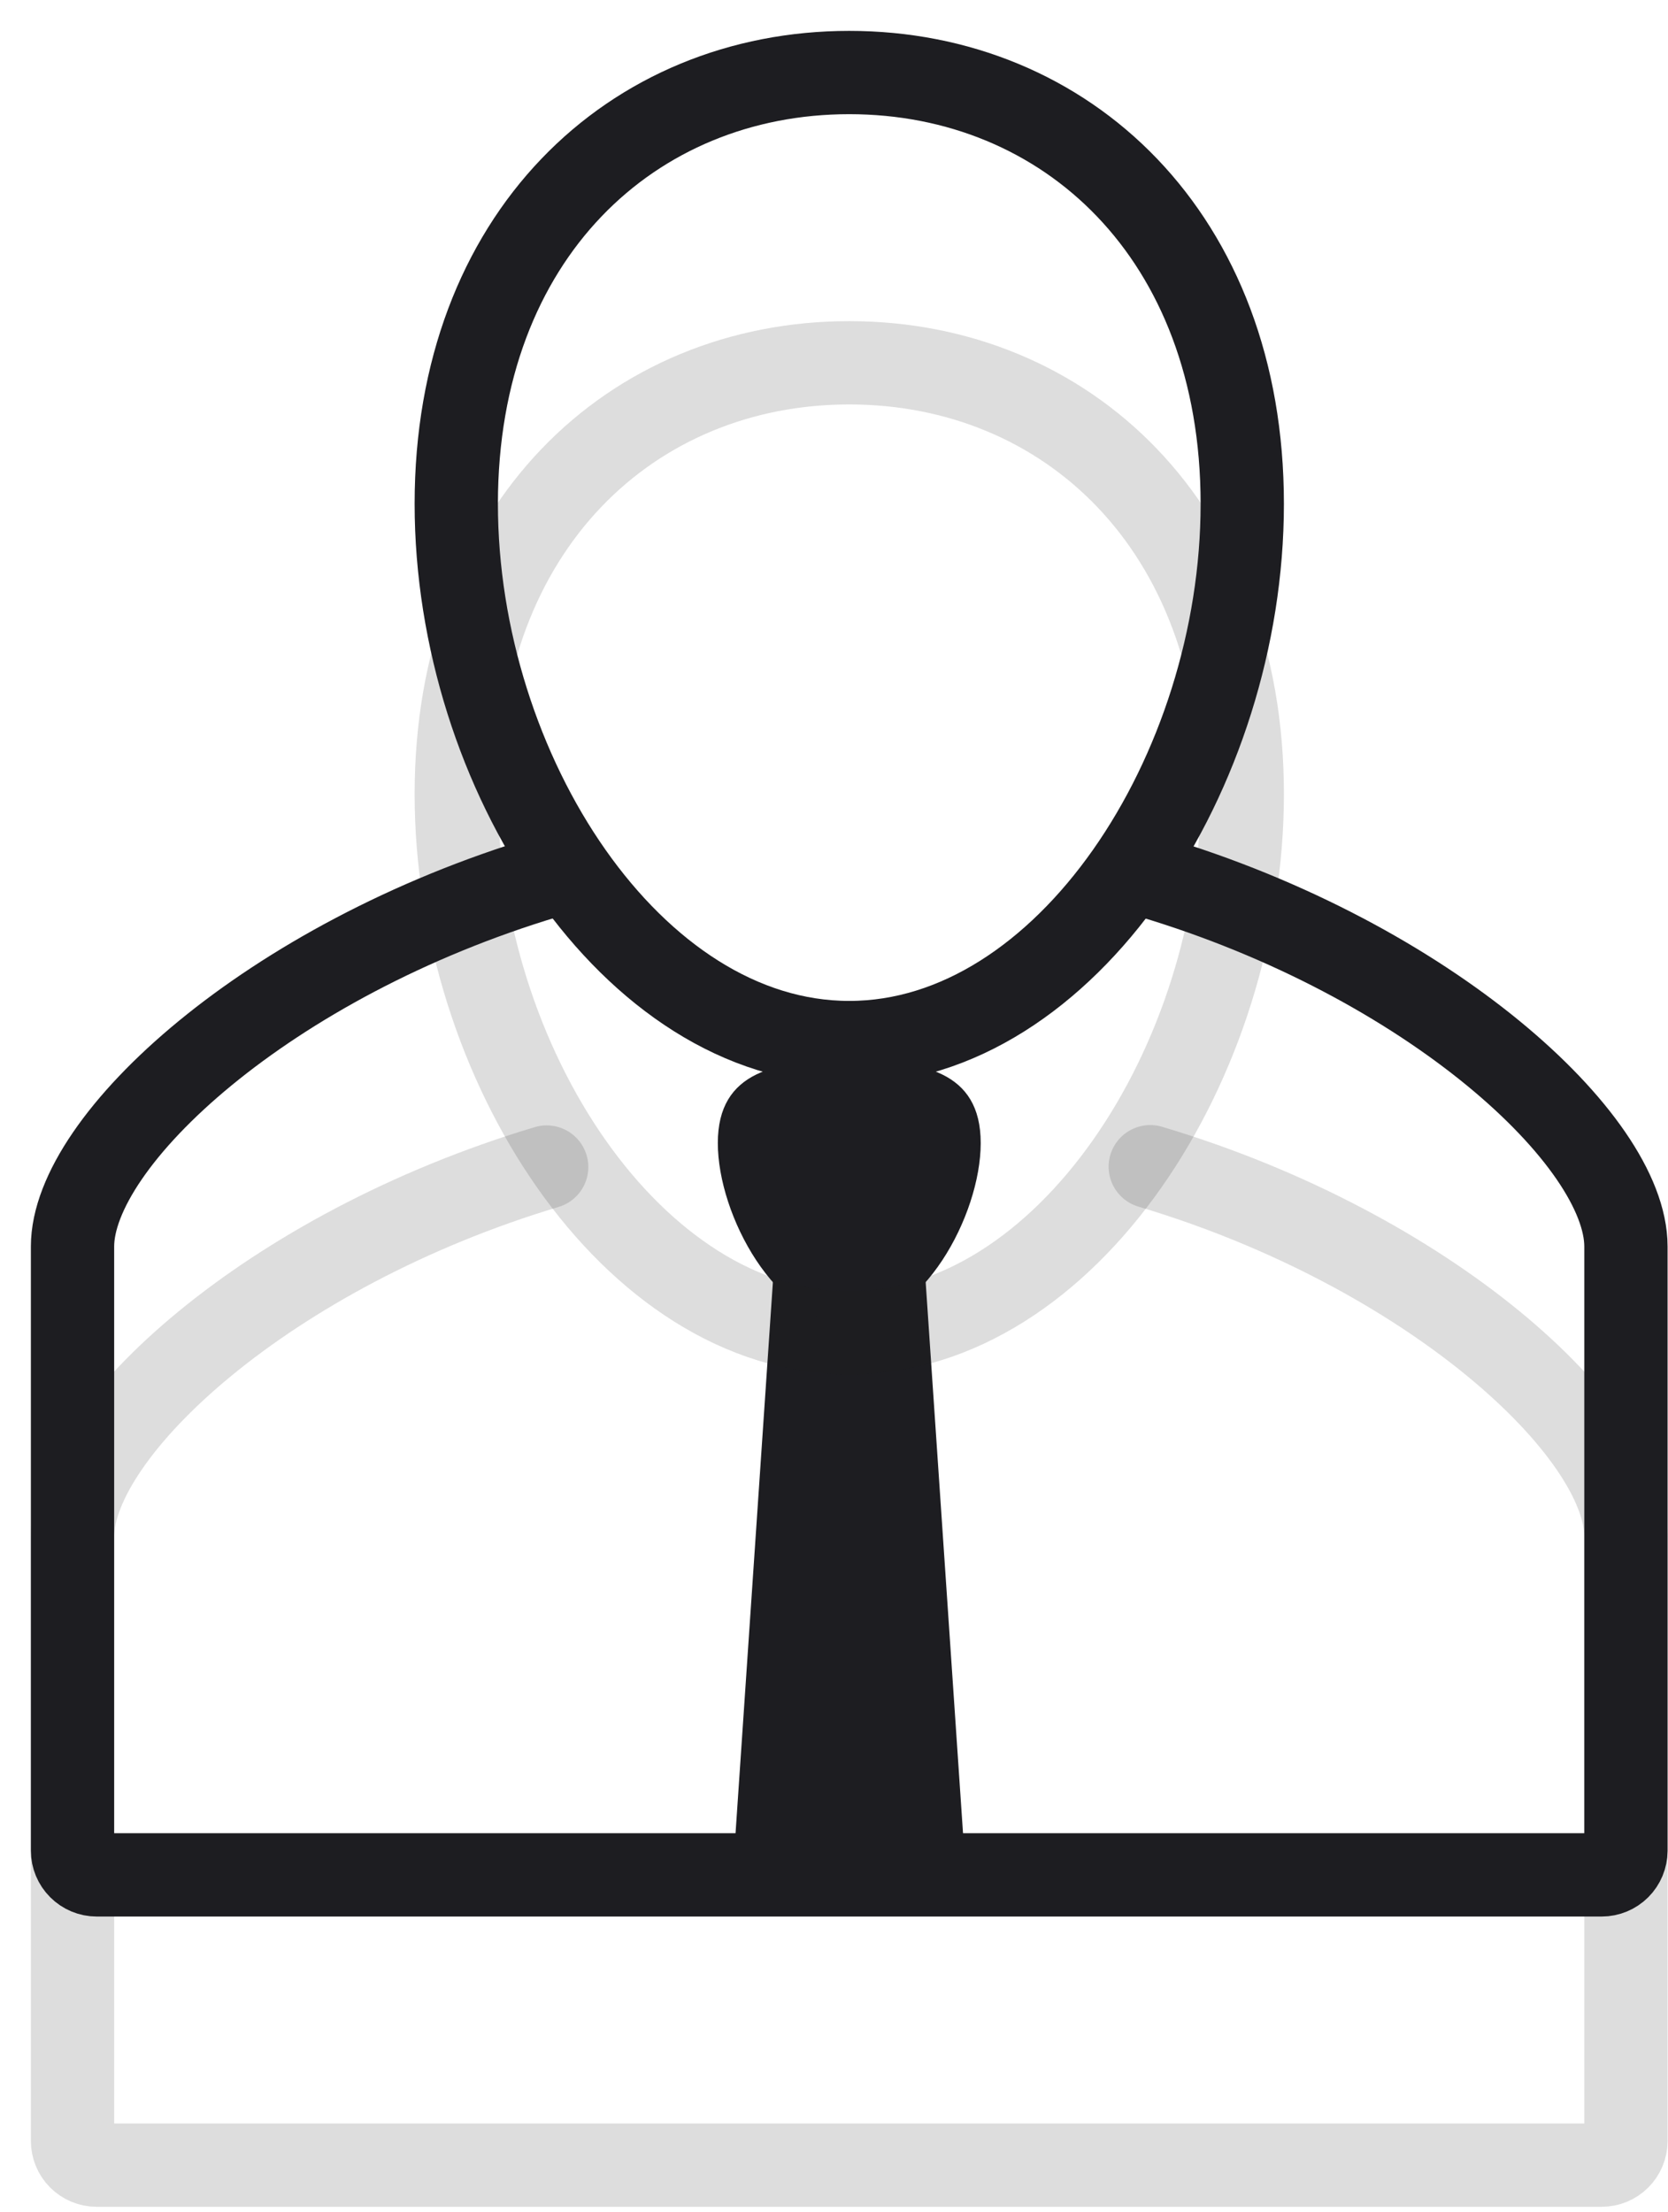<svg width="46" height="61" viewBox="0 0 46 61" fill="none" xmlns="http://www.w3.org/2000/svg">
<path d="M26.636 51.699H20.207L21.396 34.156H25.447L26.636 51.699Z" fill="#1D1D21"/>
<path d="M27.046 31.52C27.046 33.522 25.423 36.489 23.42 36.489C21.418 36.489 19.796 33.522 19.796 31.52C19.796 29.519 21.419 29.238 23.42 29.238C25.422 29.238 27.046 29.518 27.046 31.52Z" fill="#1D1D21"/>
<path opacity="0.15" d="M34.259 21.896C34.259 29.282 29.406 36.752 23.42 36.752C17.435 36.752 12.583 29.282 12.583 21.896C12.583 14.51 17.435 10.004 23.42 10.004C29.406 10.004 34.259 14.51 34.259 21.896Z" stroke="#1D1D21" stroke-width="2.297" stroke-miterlimit="10"/>
<path opacity="0.15" d="M31.722 32.172C39.427 34.469 44.84 39.452 44.84 42.377V59.037C44.84 59.214 44.769 59.384 44.644 59.509C44.519 59.634 44.349 59.704 44.172 59.704H2.667C2.49 59.704 2.32 59.634 2.195 59.509C2.07 59.384 2 59.214 2 59.037V42.377C2 39.456 7.39 34.485 15.076 32.181" stroke="#1D1D21" stroke-width="2.297" stroke-miterlimit="10" stroke-linecap="round"/>
<path d="M34.259 13.893C34.259 21.279 29.406 28.749 23.42 28.749C17.435 28.749 12.583 21.279 12.583 13.893C12.583 6.507 17.435 2 23.42 2C29.406 2 34.259 6.506 34.259 13.893Z" stroke="#1D1D21" stroke-width="2.297" stroke-miterlimit="10"/>
<path d="M31.722 24.168C39.427 26.465 44.84 31.448 44.84 34.373V51.033C44.839 51.21 44.769 51.379 44.644 51.504C44.519 51.629 44.349 51.7 44.172 51.7H2.667C2.49 51.7 2.321 51.629 2.196 51.504C2.071 51.379 2 51.21 2 51.033V34.373C2 31.452 7.39 26.48 15.076 24.176" stroke="#1D1D21" stroke-width="2.297" stroke-miterlimit="10" stroke-linecap="round"/>
</svg>
